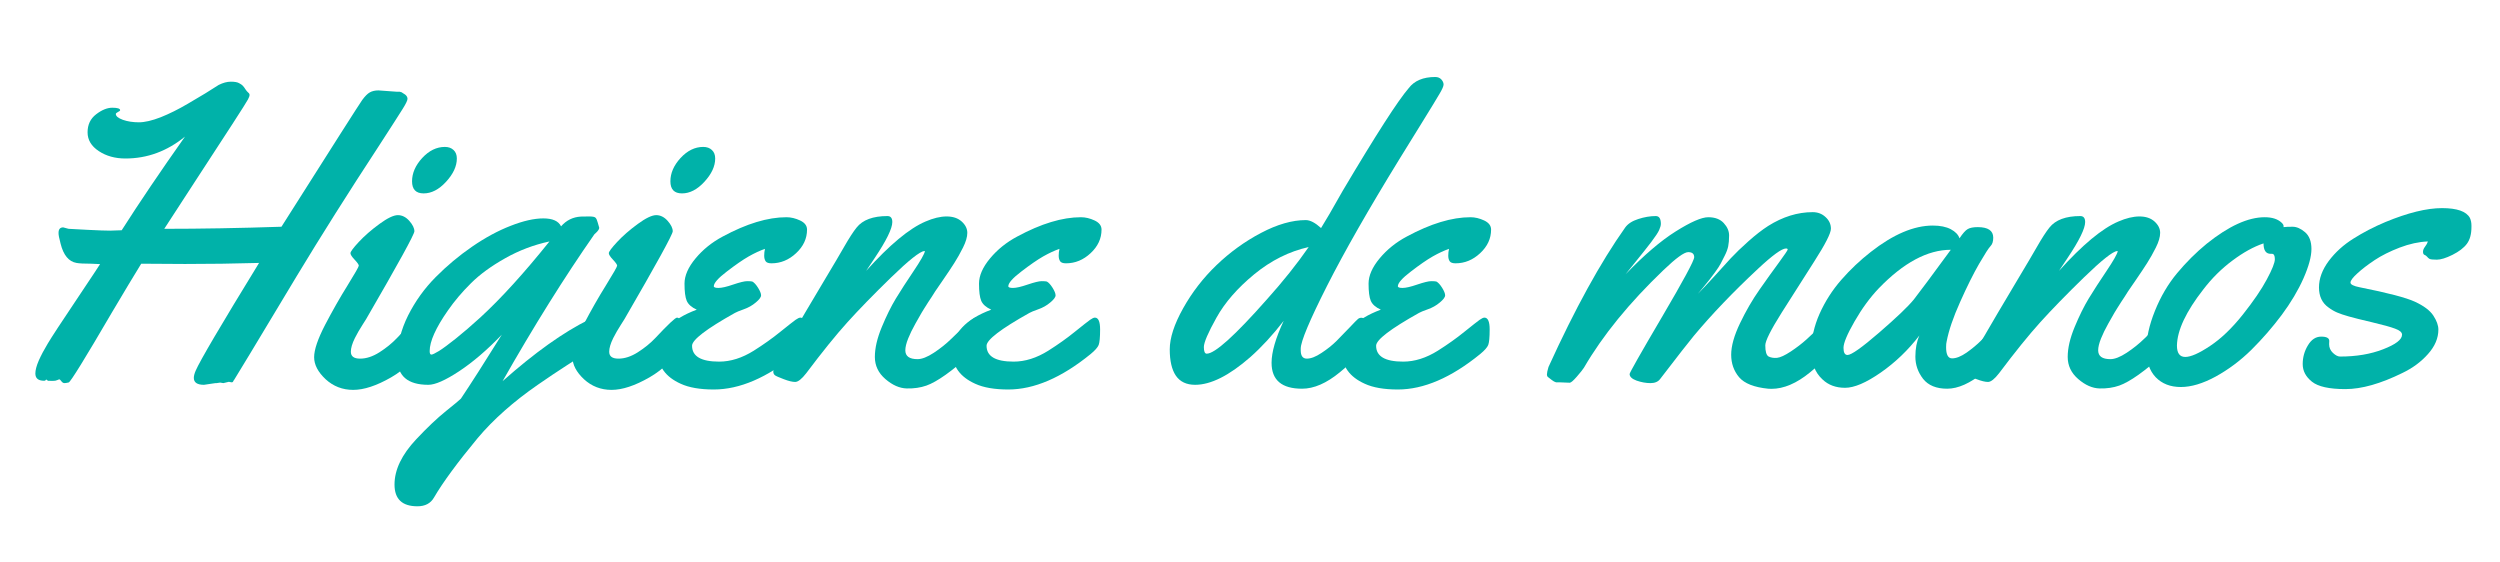 <svg xmlns="http://www.w3.org/2000/svg" xmlns:xlink="http://www.w3.org/1999/xlink" width="400" zoomAndPan="magnify" viewBox="0 0 300 67.5" height="90" preserveAspectRatio="xMidYMid meet" version="1.0"><defs><g/></defs><g fill="#00b2a9" fill-opacity="1"><g transform="translate(0.009, 45.786)"><g><path d="M 47.562 -34.781 L 47.875 -34.781 C 47.969 -34.781 48.023 -34.77 48.047 -34.75 C 48.078 -34.738 48.113 -34.727 48.156 -34.719 C 48.195 -34.719 48.234 -34.695 48.266 -34.656 C 48.348 -34.594 48.461 -34.52 48.609 -34.438 C 48.797 -34.289 48.891 -34.117 48.891 -33.922 C 48.891 -33.734 48.695 -33.332 48.312 -32.719 C 47.938 -32.113 46.961 -30.598 45.391 -28.172 C 41.742 -22.598 38.484 -17.43 35.609 -12.672 C 30.641 -4.398 28.129 -0.238 28.078 -0.188 C 28.035 -0.145 28.004 -0.098 27.984 -0.047 C 27.961 0.047 27.895 0.094 27.781 0.094 L 27.453 0.031 L 26.797 0.188 L 26.406 0.125 L 25.984 0.188 L 25.844 0.188 L 24.469 0.391 C 23.656 0.391 23.25 0.113 23.25 -0.438 C 23.25 -0.664 23.32 -0.953 23.469 -1.297 C 23.977 -2.484 26.516 -6.797 31.078 -14.234 C 28.066 -14.148 25.102 -14.109 22.188 -14.109 L 16.938 -14.141 C 16.082 -12.754 14.906 -10.797 13.406 -8.266 C 10.176 -2.734 8.453 0.055 8.234 0.109 C 8.023 0.16 7.852 0.188 7.719 0.188 C 7.594 0.188 7.473 0.113 7.359 -0.031 C 7.242 -0.188 7.164 -0.266 7.125 -0.266 C 7.082 -0.266 6.992 -0.234 6.859 -0.172 C 6.734 -0.109 6.551 -0.078 6.312 -0.078 L 5.75 -0.094 L 5.531 -0.25 C 5.52 -0.25 5.5 -0.223 5.469 -0.172 C 5.445 -0.117 5.391 -0.094 5.297 -0.094 C 4.586 -0.094 4.234 -0.383 4.234 -0.969 C 4.234 -1.363 4.367 -1.879 4.641 -2.516 C 4.922 -3.148 5.285 -3.836 5.734 -4.578 C 6.18 -5.328 7.336 -7.094 9.203 -9.875 C 11.066 -12.664 12 -14.07 12 -14.094 C 11.688 -14.102 11.328 -14.117 10.922 -14.141 C 10.086 -14.141 9.504 -14.172 9.172 -14.234 C 8.242 -14.398 7.609 -15.164 7.266 -16.531 C 7.086 -17.195 7.004 -17.633 7.016 -17.844 C 7.016 -18.281 7.203 -18.5 7.578 -18.5 L 8.219 -18.328 C 8.539 -18.316 9.316 -18.273 10.547 -18.203 C 11.785 -18.141 12.676 -18.109 13.219 -18.109 L 14.594 -18.156 C 16.707 -21.469 19.238 -25.211 22.188 -29.391 C 20.039 -27.641 17.66 -26.766 15.047 -26.766 C 13.805 -26.766 12.738 -27.062 11.844 -27.656 C 10.945 -28.25 10.5 -29 10.5 -29.906 C 10.5 -30.82 10.836 -31.539 11.516 -32.062 C 12.203 -32.594 12.852 -32.859 13.469 -32.859 C 14.094 -32.859 14.406 -32.758 14.406 -32.562 C 14.406 -32.5 14.316 -32.426 14.141 -32.344 C 13.973 -32.258 13.891 -32.18 13.891 -32.109 C 13.891 -31.848 14.172 -31.613 14.734 -31.406 C 15.305 -31.207 15.945 -31.109 16.656 -31.109 C 17.363 -31.109 18.238 -31.312 19.281 -31.719 C 20.32 -32.133 21.398 -32.672 22.516 -33.328 C 24.078 -34.234 25.316 -34.988 26.234 -35.594 C 26.754 -35.852 27.238 -35.984 27.688 -35.984 C 28.145 -35.984 28.473 -35.926 28.672 -35.812 C 28.879 -35.707 29.031 -35.602 29.125 -35.5 C 29.227 -35.395 29.332 -35.254 29.438 -35.078 C 29.551 -34.91 29.66 -34.781 29.766 -34.688 C 29.879 -34.602 29.938 -34.504 29.938 -34.391 C 29.938 -34.273 29.875 -34.098 29.75 -33.859 C 29.625 -33.617 29 -32.629 27.875 -30.891 C 26.758 -29.16 25.32 -26.953 23.562 -24.266 C 21.801 -21.578 20.516 -19.598 19.703 -18.328 C 24.035 -18.328 28.723 -18.41 33.766 -18.578 C 39.891 -28.242 43.117 -33.312 43.453 -33.781 C 43.797 -34.25 44.102 -34.555 44.375 -34.703 C 44.656 -34.859 45 -34.938 45.406 -34.938 Z M 47.562 -34.781 "/></g></g></g><g fill="#00b2a9" fill-opacity="1"><g transform="translate(37.446, 45.786)"><g><path d="M 17.375 -26.766 C 17.375 -25.836 16.941 -24.906 16.078 -23.969 C 15.223 -23.039 14.328 -22.578 13.391 -22.578 C 12.461 -22.578 12 -23.062 12 -24.031 C 12 -25.008 12.406 -25.941 13.219 -26.828 C 14.039 -27.711 14.945 -28.156 15.938 -28.156 C 16.375 -28.156 16.723 -28.031 16.984 -27.781 C 17.242 -27.539 17.375 -27.203 17.375 -26.766 Z M 13.438 -5.484 C 13.438 -4.992 13.383 -4.645 13.281 -4.438 C 12.488 -2.812 11.223 -1.5 9.484 -0.5 C 7.742 0.5 6.227 1 4.938 1 C 3.656 1 2.551 0.57 1.625 -0.281 C 0.707 -1.145 0.25 -2.023 0.25 -2.922 C 0.25 -3.816 0.691 -5.117 1.578 -6.828 C 2.473 -8.535 3.367 -10.109 4.266 -11.547 C 5.16 -12.992 5.609 -13.781 5.609 -13.906 C 5.609 -14.031 5.441 -14.27 5.109 -14.625 C 4.773 -14.977 4.609 -15.238 4.609 -15.406 C 4.609 -15.582 4.941 -16.031 5.609 -16.75 C 6.285 -17.477 7.109 -18.195 8.078 -18.906 C 9.047 -19.613 9.785 -19.969 10.297 -19.969 C 10.805 -19.969 11.266 -19.738 11.672 -19.281 C 12.078 -18.82 12.281 -18.406 12.281 -18.031 C 12.281 -17.664 10.348 -14.148 6.484 -7.484 C 6.43 -7.391 6.297 -7.176 6.078 -6.844 C 5.859 -6.508 5.688 -6.227 5.562 -6 C 5.445 -5.781 5.305 -5.52 5.141 -5.219 C 4.816 -4.562 4.656 -4.016 4.656 -3.578 C 4.656 -3.023 5.023 -2.75 5.766 -2.75 C 6.516 -2.75 7.289 -3.004 8.094 -3.516 C 8.906 -4.035 9.602 -4.602 10.188 -5.219 C 11.719 -6.852 12.586 -7.672 12.797 -7.672 C 13.223 -7.672 13.438 -6.941 13.438 -5.484 Z M 13.438 -5.484 "/></g></g></g><g fill="#00b2a9" fill-opacity="1"><g transform="translate(47.561, 45.786)"><g><path d="M 9.094 -16.188 C 10.664 -17.27 12.207 -18.102 13.719 -18.688 C 15.227 -19.281 16.535 -19.578 17.641 -19.578 C 18.754 -19.578 19.461 -19.258 19.766 -18.625 C 20.398 -19.352 21.191 -19.742 22.141 -19.797 C 22.41 -19.805 22.75 -19.812 23.156 -19.812 C 23.562 -19.812 23.812 -19.758 23.906 -19.656 C 24.008 -19.551 24.098 -19.352 24.172 -19.062 C 24.254 -18.77 24.301 -18.609 24.312 -18.578 C 24.332 -18.547 24.344 -18.492 24.344 -18.422 C 24.344 -18.348 24.301 -18.254 24.219 -18.141 C 24.145 -18.035 24.055 -17.938 23.953 -17.844 C 23.848 -17.75 23.785 -17.691 23.766 -17.672 C 20.172 -12.523 16.5 -6.648 12.75 -0.047 C 16.613 -3.473 20.07 -5.938 23.125 -7.438 C 23.32 -7.531 23.508 -7.578 23.688 -7.578 C 23.945 -7.578 24.117 -7.41 24.203 -7.078 C 24.285 -6.742 24.328 -6.27 24.328 -5.656 C 24.328 -5.039 24.289 -4.66 24.219 -4.516 C 24.145 -4.367 23.766 -4.07 23.078 -3.625 C 22.398 -3.188 21.516 -2.617 20.422 -1.922 C 19.336 -1.223 18.188 -0.453 16.969 0.391 C 14.039 2.422 11.633 4.555 9.75 6.797 C 7.312 9.742 5.566 12.117 4.516 13.922 C 4.117 14.617 3.457 14.969 2.531 14.969 C 0.695 14.969 -0.219 14.098 -0.219 12.359 C -0.219 10.586 0.648 8.773 2.391 6.922 C 3.691 5.535 4.883 4.406 5.969 3.531 C 7.062 2.656 7.656 2.16 7.75 2.047 C 8.957 0.242 10.594 -2.312 12.656 -5.625 C 10.895 -3.789 9.188 -2.328 7.531 -1.234 C 5.883 -0.148 4.656 0.391 3.844 0.391 C 1.363 0.391 0.125 -0.672 0.125 -2.797 C 0.125 -4.492 0.551 -6.203 1.406 -7.922 C 2.27 -9.641 3.375 -11.176 4.719 -12.531 C 6.07 -13.895 7.531 -15.113 9.094 -16.188 Z M 18.375 -16.812 C 16.488 -16.406 14.719 -15.734 13.062 -14.797 C 11.406 -13.867 10.039 -12.875 8.969 -11.812 C 7.895 -10.75 6.969 -9.656 6.188 -8.531 C 4.727 -6.438 4 -4.812 4 -3.656 C 4 -3.375 4.066 -3.234 4.203 -3.234 C 4.336 -3.234 4.645 -3.379 5.125 -3.672 C 5.602 -3.973 6.281 -4.473 7.156 -5.172 C 8.039 -5.879 9.02 -6.723 10.094 -7.703 C 12.582 -9.992 15.344 -13.031 18.375 -16.812 Z M 18.375 -16.812 "/></g></g></g><g fill="#00b2a9" fill-opacity="1"><g transform="translate(68.448, 45.786)"><g><path d="M 17.375 -26.766 C 17.375 -25.836 16.941 -24.906 16.078 -23.969 C 15.223 -23.039 14.328 -22.578 13.391 -22.578 C 12.461 -22.578 12 -23.062 12 -24.031 C 12 -25.008 12.406 -25.941 13.219 -26.828 C 14.039 -27.711 14.945 -28.156 15.938 -28.156 C 16.375 -28.156 16.723 -28.031 16.984 -27.781 C 17.242 -27.539 17.375 -27.203 17.375 -26.766 Z M 13.438 -5.484 C 13.438 -4.992 13.383 -4.645 13.281 -4.438 C 12.488 -2.812 11.223 -1.5 9.484 -0.5 C 7.742 0.5 6.227 1 4.938 1 C 3.656 1 2.551 0.57 1.625 -0.281 C 0.707 -1.145 0.25 -2.023 0.25 -2.922 C 0.25 -3.816 0.691 -5.117 1.578 -6.828 C 2.473 -8.535 3.367 -10.109 4.266 -11.547 C 5.16 -12.992 5.609 -13.781 5.609 -13.906 C 5.609 -14.031 5.441 -14.27 5.109 -14.625 C 4.773 -14.977 4.609 -15.238 4.609 -15.406 C 4.609 -15.582 4.941 -16.031 5.609 -16.75 C 6.285 -17.477 7.109 -18.195 8.078 -18.906 C 9.047 -19.613 9.785 -19.969 10.297 -19.969 C 10.805 -19.969 11.266 -19.738 11.672 -19.281 C 12.078 -18.82 12.281 -18.406 12.281 -18.031 C 12.281 -17.664 10.348 -14.148 6.484 -7.484 C 6.43 -7.391 6.297 -7.176 6.078 -6.844 C 5.859 -6.508 5.688 -6.227 5.562 -6 C 5.445 -5.781 5.305 -5.52 5.141 -5.219 C 4.816 -4.562 4.656 -4.016 4.656 -3.578 C 4.656 -3.023 5.023 -2.75 5.766 -2.75 C 6.516 -2.75 7.289 -3.004 8.094 -3.516 C 8.906 -4.035 9.602 -4.602 10.188 -5.219 C 11.719 -6.852 12.586 -7.672 12.797 -7.672 C 13.223 -7.672 13.438 -6.941 13.438 -5.484 Z M 13.438 -5.484 "/></g></g></g><g fill="#00b2a9" fill-opacity="1"><g transform="translate(78.563, 45.786)"><g><path d="M 18.281 -18.234 C 18.281 -17.16 17.844 -16.219 16.969 -15.406 C 16.102 -14.594 15.117 -14.188 14.016 -14.188 C 13.66 -14.188 13.426 -14.27 13.312 -14.438 C 13.195 -14.613 13.141 -14.836 13.141 -15.109 C 13.141 -15.391 13.172 -15.66 13.234 -15.922 C 12.648 -15.723 12 -15.422 11.281 -15.016 C 10.57 -14.609 9.695 -14.004 8.656 -13.203 C 7.613 -12.41 7.094 -11.82 7.094 -11.438 C 7.094 -11.301 7.281 -11.234 7.656 -11.234 C 8.039 -11.234 8.629 -11.367 9.422 -11.641 C 10.223 -11.91 10.781 -12.047 11.094 -12.047 C 11.414 -12.047 11.625 -12.031 11.719 -12 C 11.938 -11.883 12.164 -11.633 12.406 -11.25 C 12.645 -10.863 12.766 -10.562 12.766 -10.344 C 12.766 -10.125 12.551 -9.836 12.125 -9.484 C 11.707 -9.129 11.227 -8.859 10.688 -8.672 C 10.156 -8.484 9.801 -8.336 9.625 -8.234 C 6.195 -6.316 4.484 -5.004 4.484 -4.297 C 4.484 -3.023 5.566 -2.391 7.734 -2.391 C 9.109 -2.391 10.492 -2.828 11.891 -3.703 C 13.078 -4.453 14.145 -5.211 15.094 -5.984 C 16.051 -6.754 16.656 -7.227 16.906 -7.406 C 17.156 -7.582 17.348 -7.672 17.484 -7.672 C 17.898 -7.672 18.109 -7.195 18.109 -6.25 C 18.109 -5.312 18.051 -4.691 17.938 -4.391 C 17.82 -4.098 17.5 -3.734 16.969 -3.297 C 13.488 -0.461 10.195 0.953 7.094 0.953 C 5.438 0.953 4.113 0.723 3.125 0.266 C 1.301 -0.555 0.391 -1.82 0.391 -3.531 C 0.391 -5.77 1.941 -7.469 5.047 -8.625 C 4.43 -8.906 4.031 -9.258 3.844 -9.688 C 3.664 -10.113 3.578 -10.801 3.578 -11.75 C 3.578 -12.707 4.02 -13.719 4.906 -14.781 C 5.789 -15.844 6.879 -16.719 8.172 -17.406 C 11.023 -18.945 13.57 -19.719 15.812 -19.719 C 16.352 -19.719 16.898 -19.586 17.453 -19.328 C 18.004 -19.066 18.281 -18.703 18.281 -18.234 Z M 18.281 -18.234 "/></g></g></g><g fill="#00b2a9" fill-opacity="1"><g transform="translate(94.405, 45.786)"><g><path d="M 14.234 -3.75 C 14.234 -3.039 14.723 -2.688 15.703 -2.688 C 16.223 -2.688 16.875 -2.941 17.656 -3.453 C 18.445 -3.973 19.16 -4.547 19.797 -5.172 C 21.484 -6.836 22.441 -7.672 22.672 -7.672 C 23.086 -7.672 23.297 -7.062 23.297 -5.844 C 23.297 -4.625 22.914 -3.789 22.156 -3.344 C 19.832 -1.238 18.035 0.035 16.766 0.484 C 16.055 0.734 15.27 0.848 14.406 0.828 C 13.539 0.805 12.688 0.43 11.844 -0.297 C 11 -1.023 10.578 -1.91 10.578 -2.953 C 10.578 -4.004 10.852 -5.195 11.406 -6.531 C 11.957 -7.863 12.52 -9.004 13.094 -9.953 C 13.676 -10.91 14.391 -12.016 15.234 -13.266 C 16.078 -14.523 16.523 -15.312 16.578 -15.625 L 16.531 -15.672 C 15.988 -15.617 14.656 -14.562 12.531 -12.5 C 10.414 -10.438 8.664 -8.641 7.281 -7.109 C 5.906 -5.586 4.258 -3.551 2.344 -1 C 1.801 -0.301 1.359 0.047 1.016 0.047 C 0.68 0.047 0.227 -0.062 -0.344 -0.281 C -0.926 -0.5 -1.281 -0.656 -1.406 -0.75 C -1.539 -0.852 -1.609 -1 -1.609 -1.188 C -1.609 -1.383 -1.551 -1.625 -1.438 -1.906 C -1.32 -2.195 -1.211 -2.438 -1.109 -2.625 C -1.004 -2.812 -0.828 -3.098 -0.578 -3.484 C -0.336 -3.879 0.141 -4.703 0.859 -5.953 C 1.586 -7.211 2.695 -9.094 4.188 -11.594 C 5.688 -14.102 6.582 -15.617 6.875 -16.141 C 7.488 -17.211 7.992 -17.992 8.391 -18.484 C 9.117 -19.398 10.352 -19.859 12.094 -19.859 C 12.477 -19.859 12.672 -19.617 12.672 -19.141 C 12.672 -18.367 11.969 -16.93 10.562 -14.828 L 9.531 -13.281 C 12.344 -16.406 14.719 -18.379 16.656 -19.203 C 17.594 -19.609 18.438 -19.812 19.188 -19.812 C 19.945 -19.812 20.551 -19.609 21 -19.203 C 21.445 -18.797 21.672 -18.344 21.672 -17.844 C 21.672 -17.352 21.5 -16.766 21.156 -16.078 C 20.812 -15.391 20.461 -14.77 20.109 -14.219 C 19.766 -13.676 19.305 -12.988 18.734 -12.156 C 18.172 -11.332 17.863 -10.883 17.812 -10.812 C 17.77 -10.738 17.645 -10.539 17.438 -10.219 C 17.238 -9.906 17.086 -9.676 16.984 -9.531 C 16.891 -9.383 16.727 -9.129 16.5 -8.766 C 16.27 -8.398 16.086 -8.094 15.953 -7.844 C 15.816 -7.602 15.645 -7.301 15.438 -6.938 C 15.238 -6.582 15.078 -6.273 14.953 -6.016 C 14.828 -5.754 14.703 -5.473 14.578 -5.172 C 14.348 -4.598 14.234 -4.125 14.234 -3.75 Z M 14.234 -3.75 "/></g></g></g><g fill="#00b2a9" fill-opacity="1"><g transform="translate(113.903, 45.786)"><g><path d="M 18.281 -18.234 C 18.281 -17.16 17.844 -16.219 16.969 -15.406 C 16.102 -14.594 15.117 -14.188 14.016 -14.188 C 13.66 -14.188 13.426 -14.27 13.312 -14.438 C 13.195 -14.613 13.141 -14.836 13.141 -15.109 C 13.141 -15.391 13.172 -15.66 13.234 -15.922 C 12.648 -15.723 12 -15.422 11.281 -15.016 C 10.57 -14.609 9.695 -14.004 8.656 -13.203 C 7.613 -12.41 7.094 -11.82 7.094 -11.438 C 7.094 -11.301 7.281 -11.234 7.656 -11.234 C 8.039 -11.234 8.629 -11.367 9.422 -11.641 C 10.223 -11.91 10.781 -12.047 11.094 -12.047 C 11.414 -12.047 11.625 -12.031 11.719 -12 C 11.938 -11.883 12.164 -11.633 12.406 -11.25 C 12.645 -10.863 12.766 -10.562 12.766 -10.344 C 12.766 -10.125 12.551 -9.836 12.125 -9.484 C 11.707 -9.129 11.227 -8.859 10.688 -8.672 C 10.156 -8.484 9.801 -8.336 9.625 -8.234 C 6.195 -6.316 4.484 -5.004 4.484 -4.297 C 4.484 -3.023 5.566 -2.391 7.734 -2.391 C 9.109 -2.391 10.492 -2.828 11.891 -3.703 C 13.078 -4.453 14.145 -5.211 15.094 -5.984 C 16.051 -6.754 16.656 -7.227 16.906 -7.406 C 17.156 -7.582 17.348 -7.672 17.484 -7.672 C 17.898 -7.672 18.109 -7.195 18.109 -6.25 C 18.109 -5.312 18.051 -4.691 17.938 -4.391 C 17.82 -4.098 17.5 -3.734 16.969 -3.297 C 13.488 -0.461 10.195 0.953 7.094 0.953 C 5.438 0.953 4.113 0.723 3.125 0.266 C 1.301 -0.555 0.391 -1.82 0.391 -3.531 C 0.391 -5.77 1.941 -7.469 5.047 -8.625 C 4.43 -8.906 4.031 -9.258 3.844 -9.688 C 3.664 -10.113 3.578 -10.801 3.578 -11.75 C 3.578 -12.707 4.02 -13.719 4.906 -14.781 C 5.789 -15.844 6.879 -16.719 8.172 -17.406 C 11.023 -18.945 13.57 -19.719 15.812 -19.719 C 16.352 -19.719 16.898 -19.586 17.453 -19.328 C 18.004 -19.066 18.281 -18.703 18.281 -18.234 Z M 18.281 -18.234 "/></g></g></g><g fill="#00b2a9" fill-opacity="1"><g transform="translate(129.746, 45.786)"><g/></g></g><g fill="#00b2a9" fill-opacity="1"><g transform="translate(140.104, 45.786)"><g><path d="M 32.125 -36.547 C 32.438 -36.547 32.68 -36.445 32.859 -36.25 C 33.035 -36.051 33.125 -35.848 33.125 -35.641 C 33.125 -35.441 32.961 -35.07 32.641 -34.531 C 32.328 -33.988 31.602 -32.801 30.469 -30.969 C 29.332 -29.145 28.445 -27.711 27.812 -26.672 C 24.125 -20.672 21.227 -15.598 19.125 -11.453 C 17.031 -7.305 15.984 -4.805 15.984 -3.953 L 15.984 -3.75 C 15.984 -3.082 16.227 -2.75 16.719 -2.75 C 17.207 -2.75 17.797 -2.977 18.484 -3.438 C 19.18 -3.895 19.785 -4.379 20.297 -4.891 C 20.816 -5.41 21.344 -5.953 21.875 -6.516 C 22.406 -7.078 22.727 -7.406 22.844 -7.5 C 22.957 -7.602 23.102 -7.656 23.281 -7.656 C 23.551 -7.656 23.727 -7.477 23.812 -7.125 C 23.895 -6.781 23.938 -6.297 23.938 -5.672 C 23.938 -5.047 23.891 -4.633 23.797 -4.438 C 23.316 -3.531 22.273 -2.422 20.672 -1.109 C 19.078 0.203 17.566 0.859 16.141 0.859 C 13.703 0.859 12.484 -0.176 12.484 -2.25 C 12.484 -3.531 12.969 -5.207 13.938 -7.281 C 12.625 -5.582 11.285 -4.129 9.922 -2.922 C 7.391 -0.711 5.188 0.391 3.312 0.391 C 2.27 0.391 1.5 0.023 1 -0.703 C 0.508 -1.43 0.266 -2.484 0.266 -3.859 C 0.266 -5.234 0.801 -6.879 1.875 -8.797 C 2.945 -10.711 4.281 -12.438 5.875 -13.969 C 7.477 -15.508 9.254 -16.797 11.203 -17.828 C 13.16 -18.859 14.957 -19.375 16.594 -19.375 C 17.113 -19.375 17.723 -19.055 18.422 -18.422 C 18.898 -19.172 19.77 -20.664 21.031 -22.906 C 25.02 -29.625 27.656 -33.723 28.938 -35.203 C 29.613 -36.098 30.676 -36.547 32.125 -36.547 Z M 16.938 -16.141 C 14.602 -15.617 12.426 -14.531 10.406 -12.875 C 8.395 -11.219 6.883 -9.484 5.875 -7.672 C 4.863 -5.859 4.359 -4.68 4.359 -4.141 C 4.359 -3.609 4.473 -3.344 4.703 -3.344 C 5.68 -3.344 8.094 -5.52 11.938 -9.875 C 13.863 -12.02 15.531 -14.109 16.938 -16.141 Z M 16.938 -16.141 "/></g></g></g><g fill="#00b2a9" fill-opacity="1"><g transform="translate(160.65, 45.786)"><g><path d="M 18.281 -18.234 C 18.281 -17.16 17.844 -16.219 16.969 -15.406 C 16.102 -14.594 15.117 -14.188 14.016 -14.188 C 13.66 -14.188 13.426 -14.27 13.312 -14.438 C 13.195 -14.613 13.141 -14.836 13.141 -15.109 C 13.141 -15.391 13.172 -15.66 13.234 -15.922 C 12.648 -15.723 12 -15.422 11.281 -15.016 C 10.57 -14.609 9.695 -14.004 8.656 -13.203 C 7.613 -12.41 7.094 -11.82 7.094 -11.438 C 7.094 -11.301 7.281 -11.234 7.656 -11.234 C 8.039 -11.234 8.629 -11.367 9.422 -11.641 C 10.223 -11.91 10.781 -12.047 11.094 -12.047 C 11.414 -12.047 11.625 -12.031 11.719 -12 C 11.938 -11.883 12.164 -11.633 12.406 -11.25 C 12.645 -10.863 12.766 -10.562 12.766 -10.344 C 12.766 -10.125 12.551 -9.836 12.125 -9.484 C 11.707 -9.129 11.227 -8.859 10.688 -8.672 C 10.156 -8.484 9.801 -8.336 9.625 -8.234 C 6.195 -6.316 4.484 -5.004 4.484 -4.297 C 4.484 -3.023 5.566 -2.391 7.734 -2.391 C 9.109 -2.391 10.492 -2.828 11.891 -3.703 C 13.078 -4.453 14.145 -5.211 15.094 -5.984 C 16.051 -6.754 16.656 -7.227 16.906 -7.406 C 17.156 -7.582 17.348 -7.672 17.484 -7.672 C 17.898 -7.672 18.109 -7.195 18.109 -6.25 C 18.109 -5.312 18.051 -4.691 17.938 -4.391 C 17.82 -4.098 17.5 -3.734 16.969 -3.297 C 13.488 -0.461 10.195 0.953 7.094 0.953 C 5.438 0.953 4.113 0.723 3.125 0.266 C 1.301 -0.555 0.391 -1.82 0.391 -3.531 C 0.391 -5.77 1.941 -7.469 5.047 -8.625 C 4.43 -8.906 4.031 -9.258 3.844 -9.688 C 3.664 -10.113 3.578 -10.801 3.578 -11.75 C 3.578 -12.707 4.02 -13.719 4.906 -14.781 C 5.789 -15.844 6.879 -16.719 8.172 -17.406 C 11.023 -18.945 13.57 -19.719 15.812 -19.719 C 16.352 -19.719 16.898 -19.586 17.453 -19.328 C 18.004 -19.066 18.281 -18.703 18.281 -18.234 Z M 18.281 -18.234 "/></g></g></g><g fill="#00b2a9" fill-opacity="1"><g transform="translate(176.493, 45.786)"><g/></g></g><g fill="#00b2a9" fill-opacity="1"><g transform="translate(186.851, 45.786)"><g><path d="M 1.516 0.141 L 0.312 0.094 L -0.125 0.094 C -0.281 0.051 -0.453 -0.039 -0.641 -0.188 C -0.828 -0.344 -0.969 -0.453 -1.062 -0.516 C -1.164 -0.578 -1.219 -0.691 -1.219 -0.859 C -1.219 -1.035 -1.156 -1.332 -1.031 -1.75 C 2.145 -8.727 5.211 -14.305 8.172 -18.484 C 8.492 -18.93 9.016 -19.27 9.734 -19.5 C 10.461 -19.738 11.164 -19.859 11.844 -19.859 C 12.25 -19.859 12.453 -19.547 12.453 -18.922 C 12.453 -18.734 12.383 -18.488 12.25 -18.188 C 12.125 -17.895 11.801 -17.406 11.281 -16.719 C 10.758 -16.039 10.141 -15.258 9.422 -14.375 C 8.711 -13.5 8.312 -13 8.219 -12.875 C 10.438 -15.176 12.441 -16.891 14.234 -18.016 C 16.035 -19.148 17.336 -19.719 18.141 -19.719 C 18.953 -19.719 19.57 -19.484 20 -19.016 C 20.426 -18.555 20.641 -18.062 20.641 -17.531 C 20.641 -17.008 20.602 -16.57 20.531 -16.219 C 20.457 -15.875 20.32 -15.508 20.125 -15.125 C 19.938 -14.738 19.77 -14.41 19.625 -14.141 C 19.488 -13.879 19.258 -13.531 18.938 -13.094 C 18.613 -12.664 18.391 -12.367 18.266 -12.203 C 18.148 -12.047 17.898 -11.738 17.516 -11.281 C 17.129 -10.832 16.922 -10.582 16.891 -10.531 C 17.348 -10.988 17.984 -11.66 18.797 -12.547 C 19.609 -13.441 20.289 -14.191 20.844 -14.797 C 21.406 -15.398 22.109 -16.078 22.953 -16.828 C 23.805 -17.586 24.598 -18.203 25.328 -18.672 C 27.078 -19.773 28.859 -20.328 30.672 -20.328 C 31.285 -20.328 31.801 -20.129 32.219 -19.734 C 32.645 -19.348 32.859 -18.883 32.859 -18.344 C 32.859 -17.801 32.195 -16.5 30.875 -14.438 C 29.562 -12.383 28.25 -10.32 26.938 -8.25 C 25.633 -6.176 24.984 -4.875 24.984 -4.344 C 24.984 -3.594 25.117 -3.145 25.391 -3 C 25.672 -2.863 26.004 -2.812 26.391 -2.844 C 26.785 -2.883 27.336 -3.141 28.047 -3.609 C 28.754 -4.078 29.383 -4.562 29.938 -5.062 C 30.832 -5.875 31.66 -6.664 32.422 -7.438 C 32.578 -7.582 32.754 -7.656 32.953 -7.656 C 33.266 -7.656 33.453 -7.414 33.516 -6.938 C 33.578 -6.469 33.609 -5.984 33.609 -5.484 C 33.609 -4.984 33.562 -4.633 33.469 -4.438 C 33 -3.531 31.957 -2.414 30.344 -1.094 C 28.738 0.219 27.195 0.875 25.719 0.875 C 25.539 0.875 25.41 0.867 25.328 0.859 C 23.648 0.691 22.488 0.234 21.844 -0.516 C 21.207 -1.273 20.891 -2.176 20.891 -3.219 C 20.891 -4.258 21.242 -5.52 21.953 -7 C 22.66 -8.477 23.438 -9.816 24.281 -11.016 C 25.125 -12.223 25.898 -13.305 26.609 -14.266 C 27.316 -15.234 27.672 -15.758 27.672 -15.844 C 27.672 -15.926 27.602 -15.969 27.469 -15.969 C 26.969 -15.969 25.848 -15.156 24.109 -13.531 C 21.129 -10.75 18.562 -8.066 16.406 -5.484 C 15.832 -4.797 14.484 -3.066 12.359 -0.297 C 12.117 0.023 11.734 0.188 11.203 0.188 C 10.672 0.188 10.117 0.086 9.547 -0.109 C 8.984 -0.316 8.703 -0.582 8.703 -0.906 C 8.703 -1.062 9.992 -3.336 12.578 -7.734 C 15.16 -12.129 16.453 -14.523 16.453 -14.922 C 16.453 -15.328 16.211 -15.531 15.734 -15.531 C 15.254 -15.531 14.266 -14.812 12.766 -13.375 C 8.66 -9.445 5.477 -5.539 3.219 -1.656 C 3.07 -1.426 2.785 -1.066 2.359 -0.578 C 1.941 -0.098 1.66 0.141 1.516 0.141 Z M 1.516 0.141 "/></g></g></g><g fill="#00b2a9" fill-opacity="1"><g transform="translate(217.22, 45.786)"><g><path d="M 20.109 -18.531 C 21.348 -18.531 21.969 -18.109 21.969 -17.266 C 21.969 -16.805 21.859 -16.469 21.641 -16.25 C 21.43 -16.039 20.977 -15.336 20.281 -14.141 C 19.594 -12.953 18.832 -11.426 18 -9.562 C 17.164 -7.707 16.625 -6.117 16.375 -4.797 C 16.332 -4.641 16.312 -4.414 16.312 -4.125 C 16.312 -3.227 16.551 -2.781 17.031 -2.781 C 17.52 -2.781 18.098 -3.008 18.766 -3.469 C 19.43 -3.938 20.023 -4.43 20.547 -4.953 C 21.066 -5.484 21.57 -6.023 22.062 -6.578 C 22.562 -7.129 22.859 -7.445 22.953 -7.531 C 23.055 -7.613 23.207 -7.656 23.406 -7.656 C 23.707 -7.656 23.891 -7.414 23.953 -6.938 C 24.023 -6.469 24.062 -5.984 24.062 -5.484 C 24.062 -4.984 24.008 -4.633 23.906 -4.438 C 23.438 -3.508 22.398 -2.395 20.797 -1.094 C 19.203 0.207 17.75 0.859 16.438 0.859 C 15.133 0.859 14.172 0.461 13.547 -0.328 C 12.93 -1.129 12.625 -2.016 12.625 -2.984 C 12.625 -3.953 12.785 -4.801 13.109 -5.531 C 11.766 -3.781 10.219 -2.297 8.469 -1.078 C 6.719 0.141 5.289 0.75 4.188 0.75 C 3.082 0.75 2.18 0.414 1.484 -0.25 C 0.586 -1.07 0.141 -2.219 0.141 -3.688 C 0.141 -5.164 0.469 -6.645 1.125 -8.125 C 1.789 -9.613 2.66 -10.973 3.734 -12.203 C 4.805 -13.43 5.984 -14.547 7.266 -15.547 C 9.961 -17.66 12.445 -18.719 14.719 -18.719 C 15.602 -18.719 16.32 -18.57 16.875 -18.281 C 17.426 -17.988 17.773 -17.625 17.922 -17.188 C 18.305 -17.77 18.633 -18.141 18.906 -18.297 C 19.176 -18.453 19.578 -18.531 20.109 -18.531 Z M 16.875 -15.812 C 14.094 -15.812 11.211 -14.27 8.234 -11.188 C 7.18 -10.082 6.211 -8.758 5.328 -7.219 C 4.441 -5.676 4 -4.617 4 -4.047 C 4 -3.473 4.16 -3.188 4.484 -3.188 C 4.941 -3.188 6.207 -4.082 8.281 -5.875 C 10.363 -7.676 11.75 -9 12.438 -9.844 C 13.176 -10.789 14.656 -12.781 16.875 -15.812 Z M 16.875 -15.812 "/></g></g></g><g fill="#00b2a9" fill-opacity="1"><g transform="translate(237.546, 45.786)"><g><path d="M 14.234 -3.75 C 14.234 -3.039 14.723 -2.688 15.703 -2.688 C 16.223 -2.688 16.875 -2.941 17.656 -3.453 C 18.445 -3.973 19.16 -4.547 19.797 -5.172 C 21.484 -6.836 22.441 -7.672 22.672 -7.672 C 23.086 -7.672 23.297 -7.062 23.297 -5.844 C 23.297 -4.625 22.914 -3.789 22.156 -3.344 C 19.832 -1.238 18.035 0.035 16.766 0.484 C 16.055 0.734 15.27 0.848 14.406 0.828 C 13.539 0.805 12.688 0.43 11.844 -0.297 C 11 -1.023 10.578 -1.91 10.578 -2.953 C 10.578 -4.004 10.852 -5.195 11.406 -6.531 C 11.957 -7.863 12.52 -9.004 13.094 -9.953 C 13.676 -10.91 14.391 -12.016 15.234 -13.266 C 16.078 -14.523 16.523 -15.312 16.578 -15.625 L 16.531 -15.672 C 15.988 -15.617 14.656 -14.562 12.531 -12.5 C 10.414 -10.438 8.664 -8.641 7.281 -7.109 C 5.906 -5.586 4.258 -3.551 2.344 -1 C 1.801 -0.301 1.359 0.047 1.016 0.047 C 0.68 0.047 0.227 -0.062 -0.344 -0.281 C -0.926 -0.5 -1.281 -0.656 -1.406 -0.75 C -1.539 -0.852 -1.609 -1 -1.609 -1.188 C -1.609 -1.383 -1.551 -1.625 -1.438 -1.906 C -1.32 -2.195 -1.211 -2.438 -1.109 -2.625 C -1.004 -2.812 -0.828 -3.098 -0.578 -3.484 C -0.336 -3.879 0.141 -4.703 0.859 -5.953 C 1.586 -7.211 2.695 -9.094 4.188 -11.594 C 5.688 -14.102 6.582 -15.617 6.875 -16.141 C 7.488 -17.211 7.992 -17.992 8.391 -18.484 C 9.117 -19.398 10.352 -19.859 12.094 -19.859 C 12.477 -19.859 12.672 -19.617 12.672 -19.141 C 12.672 -18.367 11.969 -16.93 10.562 -14.828 L 9.531 -13.281 C 12.344 -16.406 14.719 -18.379 16.656 -19.203 C 17.594 -19.609 18.438 -19.812 19.188 -19.812 C 19.945 -19.812 20.551 -19.609 21 -19.203 C 21.445 -18.797 21.672 -18.344 21.672 -17.844 C 21.672 -17.352 21.5 -16.766 21.156 -16.078 C 20.812 -15.391 20.461 -14.77 20.109 -14.219 C 19.766 -13.676 19.305 -12.988 18.734 -12.156 C 18.172 -11.332 17.863 -10.883 17.812 -10.812 C 17.77 -10.738 17.645 -10.539 17.438 -10.219 C 17.238 -9.906 17.086 -9.676 16.984 -9.531 C 16.891 -9.383 16.727 -9.129 16.5 -8.766 C 16.27 -8.398 16.086 -8.094 15.953 -7.844 C 15.816 -7.602 15.645 -7.301 15.438 -6.938 C 15.238 -6.582 15.078 -6.273 14.953 -6.016 C 14.828 -5.754 14.703 -5.473 14.578 -5.172 C 14.348 -4.598 14.234 -4.125 14.234 -3.75 Z M 14.234 -3.75 "/></g></g></g><g fill="#00b2a9" fill-opacity="1"><g transform="translate(257.045, 45.786)"><g><path d="M 18.062 -18.578 C 18.551 -18.578 19.051 -18.359 19.562 -17.922 C 20.07 -17.484 20.328 -16.812 20.328 -15.906 C 20.328 -15 20.008 -13.828 19.375 -12.391 C 18.738 -10.953 17.867 -9.488 16.766 -8 C 15.66 -6.52 14.445 -5.125 13.125 -3.812 C 11.801 -2.508 10.367 -1.438 8.828 -0.594 C 7.297 0.238 5.906 0.656 4.656 0.656 C 3.406 0.656 2.398 0.266 1.641 -0.516 C 0.891 -1.305 0.516 -2.406 0.516 -3.812 C 0.516 -5.219 0.859 -6.773 1.547 -8.484 C 2.234 -10.191 3.117 -11.695 4.203 -13 C 5.297 -14.312 6.477 -15.488 7.75 -16.531 C 10.395 -18.656 12.719 -19.719 14.719 -19.719 C 15.613 -19.719 16.289 -19.5 16.75 -19.062 C 16.906 -18.914 16.984 -18.785 16.984 -18.672 L 16.984 -18.531 C 17.211 -18.562 17.57 -18.578 18.062 -18.578 Z M 15.594 -15.328 L 15.438 -15.328 C 14.863 -15.328 14.578 -15.742 14.578 -16.578 C 13.391 -16.18 12.145 -15.492 10.844 -14.516 C 9.539 -13.547 8.379 -12.395 7.359 -11.062 C 5.273 -8.395 4.219 -6.145 4.188 -4.312 C 4.188 -3.406 4.52 -2.953 5.188 -2.953 C 5.852 -2.953 6.844 -3.391 8.156 -4.266 C 9.477 -5.141 10.785 -6.391 12.078 -8.016 C 13.367 -9.641 14.332 -11.051 14.969 -12.25 C 15.613 -13.445 15.938 -14.258 15.938 -14.688 C 15.938 -15.113 15.82 -15.328 15.594 -15.328 Z M 15.594 -15.328 "/></g></g></g><g fill="#00b2a9" fill-opacity="1"><g transform="translate(275.324, 45.786)"><g><path d="M 4.188 -4.875 L 4.172 -4.484 C 4.172 -4.078 4.32 -3.727 4.625 -3.438 C 4.938 -3.145 5.223 -3 5.484 -3 C 7.43 -3 9.156 -3.289 10.656 -3.875 C 12.164 -4.457 12.922 -5.039 12.922 -5.625 C 12.922 -5.906 12.645 -6.145 12.094 -6.344 C 11.551 -6.551 10.633 -6.805 9.344 -7.109 C 8.051 -7.41 7.113 -7.645 6.531 -7.812 C 5.945 -7.977 5.484 -8.133 5.141 -8.281 C 4.797 -8.426 4.445 -8.629 4.094 -8.891 C 3.332 -9.43 2.953 -10.234 2.953 -11.297 C 2.953 -12.359 3.344 -13.414 4.125 -14.469 C 4.914 -15.52 5.906 -16.414 7.094 -17.156 C 8.281 -17.906 9.555 -18.566 10.922 -19.141 C 13.617 -20.254 15.883 -20.812 17.719 -20.812 C 19.52 -20.812 20.633 -20.422 21.062 -19.641 C 21.188 -19.367 21.25 -19.062 21.25 -18.719 L 21.25 -18.547 C 21.25 -17.691 21.066 -17.02 20.703 -16.531 C 20.336 -16.039 19.758 -15.598 18.969 -15.203 C 18.188 -14.816 17.562 -14.625 17.094 -14.625 C 16.633 -14.625 16.344 -14.656 16.219 -14.719 C 16.102 -14.789 16.004 -14.879 15.922 -14.984 C 15.836 -15.086 15.734 -15.16 15.609 -15.203 C 15.492 -15.254 15.438 -15.379 15.438 -15.578 C 15.438 -15.773 15.516 -15.973 15.672 -16.172 C 15.836 -16.379 15.953 -16.594 16.016 -16.812 C 14.941 -16.77 13.816 -16.523 12.641 -16.078 C 11.473 -15.629 10.473 -15.129 9.641 -14.578 C 8.805 -14.023 8.113 -13.492 7.562 -12.984 C 7.008 -12.484 6.734 -12.113 6.734 -11.875 C 6.734 -11.645 7.102 -11.457 7.844 -11.312 C 11.207 -10.645 13.414 -10.066 14.469 -9.578 C 15.531 -9.086 16.266 -8.535 16.672 -7.922 C 17.078 -7.305 17.281 -6.742 17.281 -6.234 C 17.281 -5.203 16.863 -4.223 16.031 -3.297 C 15.207 -2.367 14.188 -1.613 12.969 -1.031 C 10.352 0.258 8.07 0.906 6.125 0.906 C 4.188 0.906 2.848 0.609 2.109 0.016 C 1.367 -0.578 1 -1.281 1 -2.094 C 1 -2.906 1.207 -3.656 1.625 -4.344 C 2.039 -5.039 2.57 -5.391 3.219 -5.391 C 3.863 -5.391 4.188 -5.219 4.188 -4.875 Z M 4.188 -4.875 "/></g></g></g></svg>